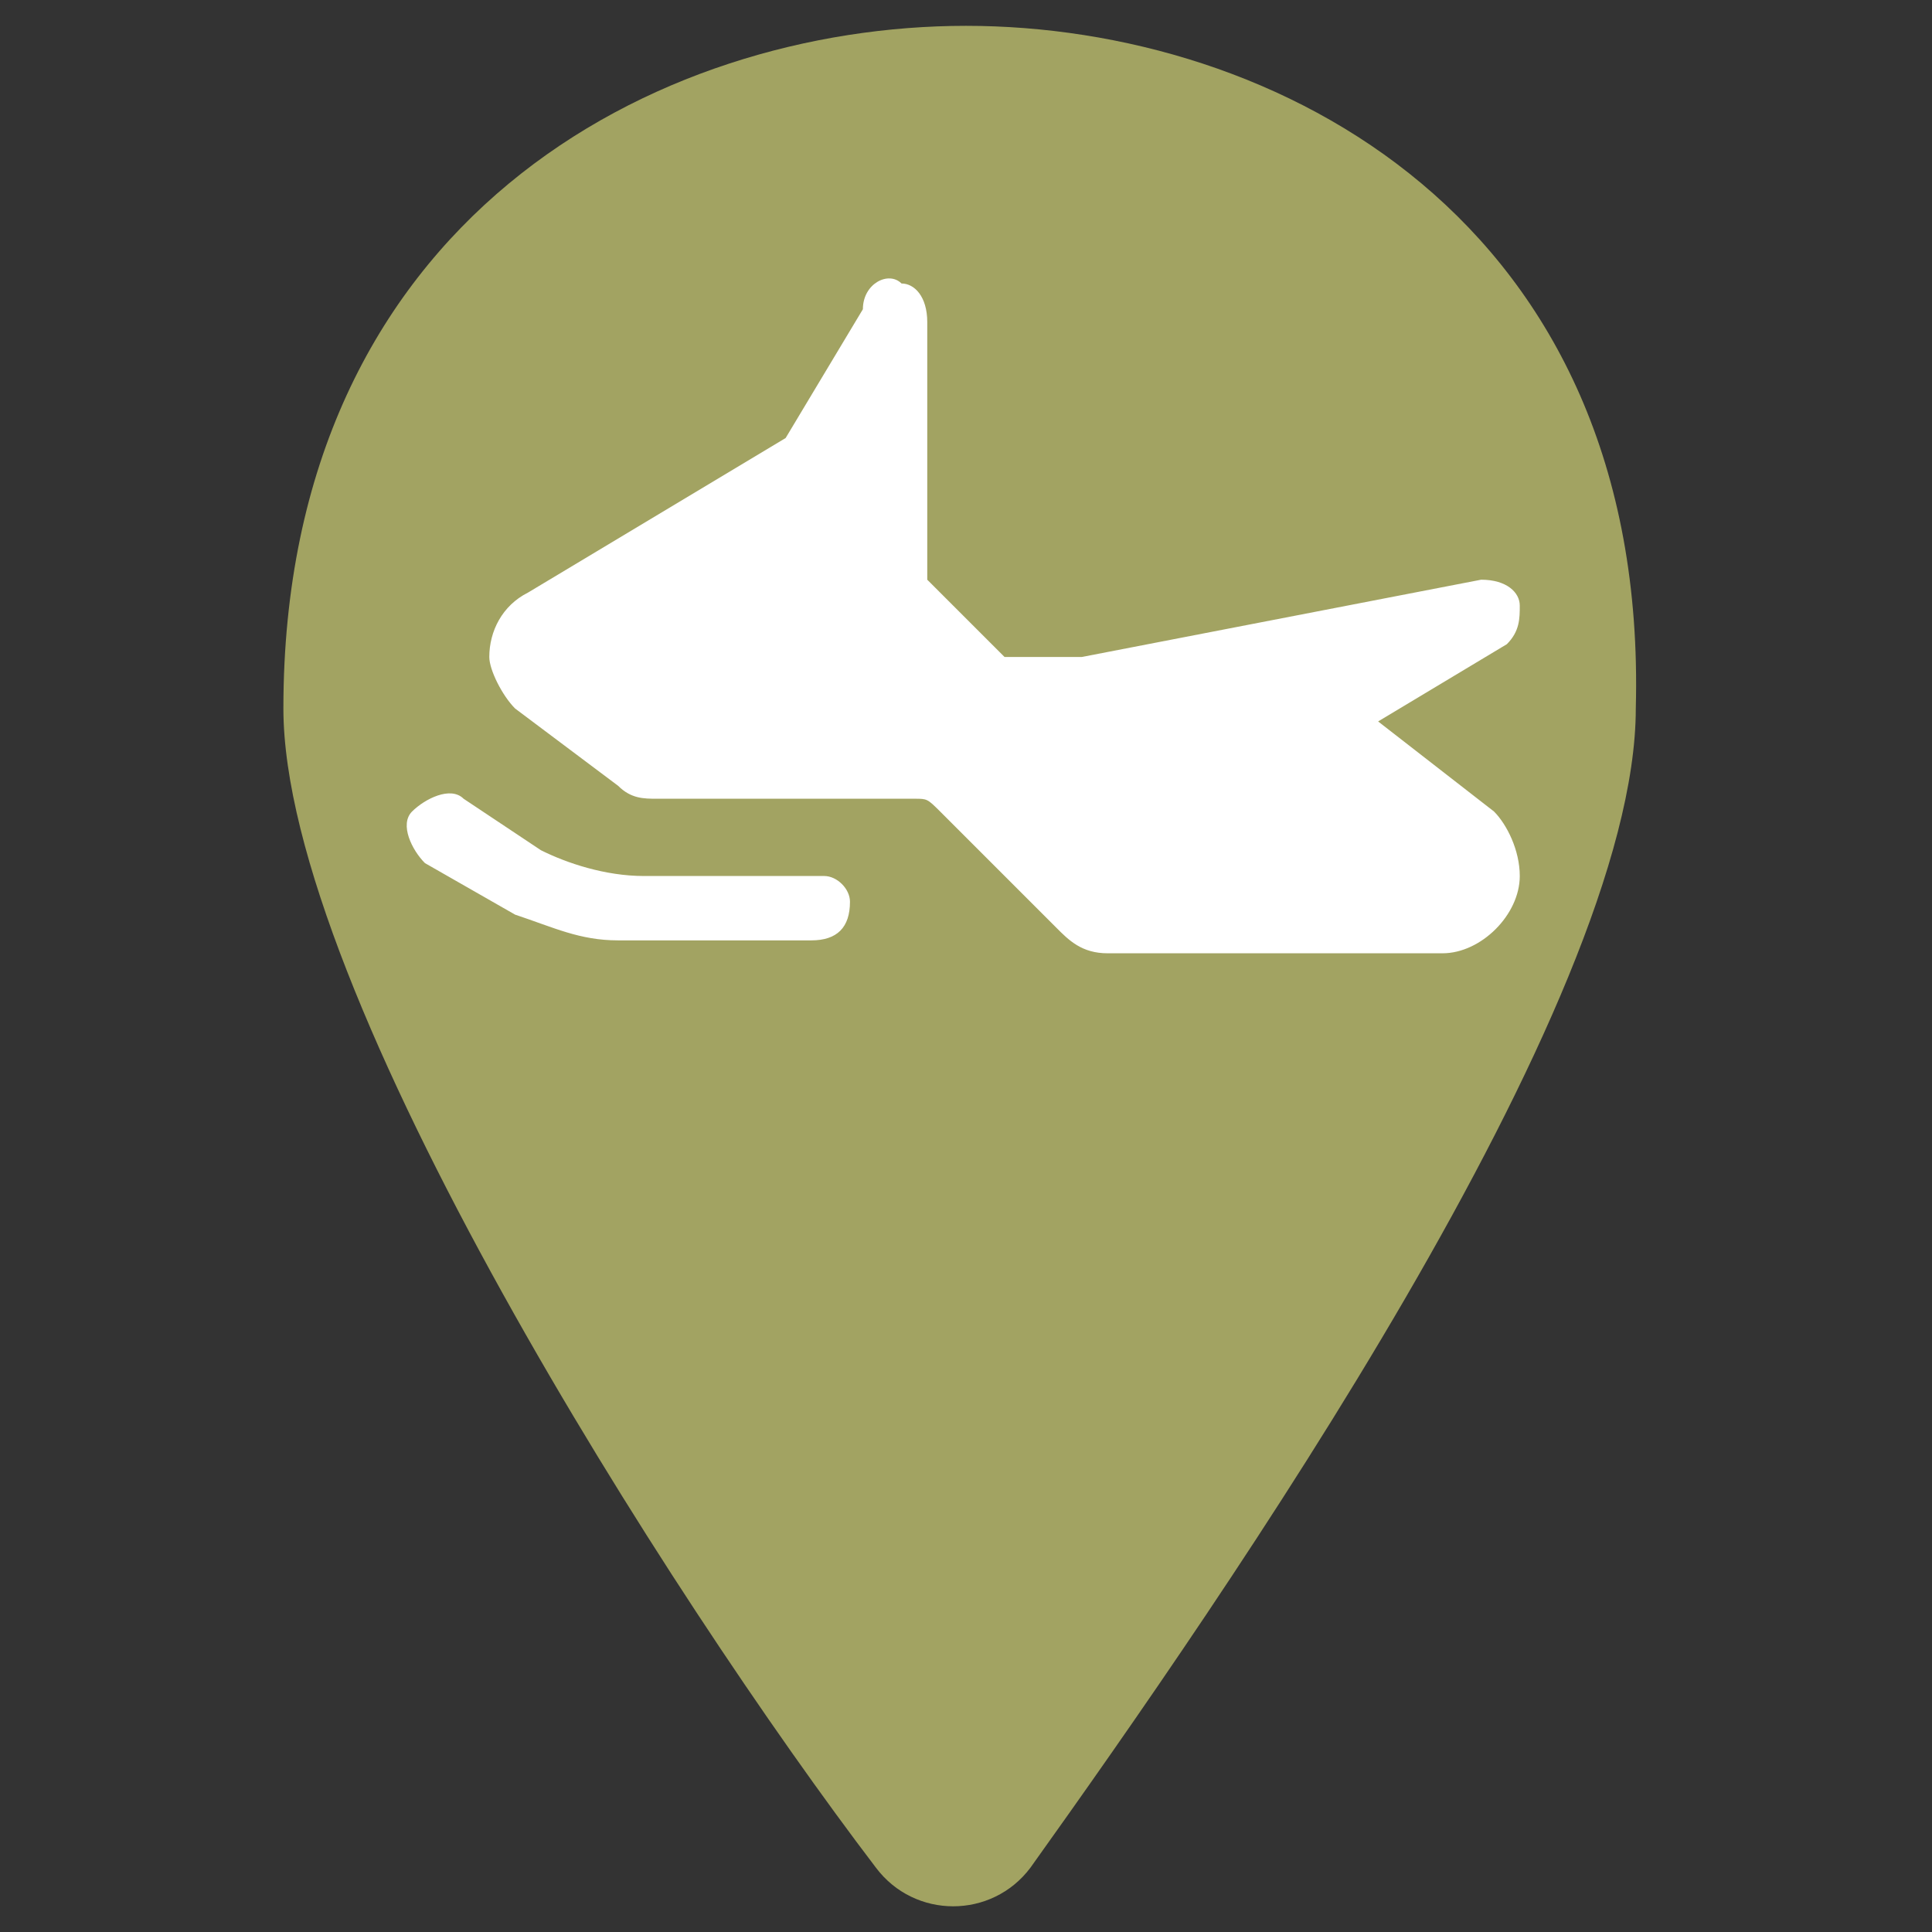 <svg width="19" height="19" viewBox="0 0 19 19" fill="none" xmlns="http://www.w3.org/2000/svg">
<rect x="0" y="0" width="19" height="19" fill="#333333" stroke="none"/>
<path d="M9.5 0.254C6.46 0.254 2.787 2.154 2.787 6.967C2.787 9.754 6.587 15.707 8.614 18.367C8.994 18.874 9.754 18.874 10.134 18.367C12.034 15.707 16.087 9.881 16.087 6.967C16.214 2.154 12.54 0.254 9.5 0.254Z" fill="#A2A362"/>
<path d="M14.946 8.615C14.946 8.995 14.566 9.375 14.186 9.375H10.893C10.639 9.375 10.512 9.248 10.386 9.121L9.246 7.981C9.119 7.855 9.119 7.855 8.992 7.855H6.459C6.332 7.855 6.206 7.855 6.079 7.728L5.066 6.968C4.939 6.841 4.812 6.588 4.812 6.461C4.812 6.208 4.939 5.955 5.192 5.828L7.726 4.308L8.486 3.041C8.486 2.788 8.739 2.661 8.866 2.788C8.992 2.788 9.119 2.915 9.119 3.168V5.701L9.879 6.461H10.639L14.566 5.701C14.819 5.701 14.946 5.828 14.946 5.955C14.946 6.081 14.946 6.208 14.819 6.335L13.553 7.095L14.693 7.981C14.819 8.108 14.946 8.361 14.946 8.615ZM8.106 8.615H6.332C5.952 8.615 5.572 8.488 5.319 8.361L4.559 7.855C4.432 7.728 4.179 7.855 4.052 7.981C3.926 8.108 4.052 8.361 4.179 8.488L5.066 8.995C5.446 9.121 5.699 9.248 6.079 9.248H7.979C8.232 9.248 8.359 9.121 8.359 8.868C8.359 8.741 8.232 8.615 8.106 8.615Z" fill="white"/>
</svg>
